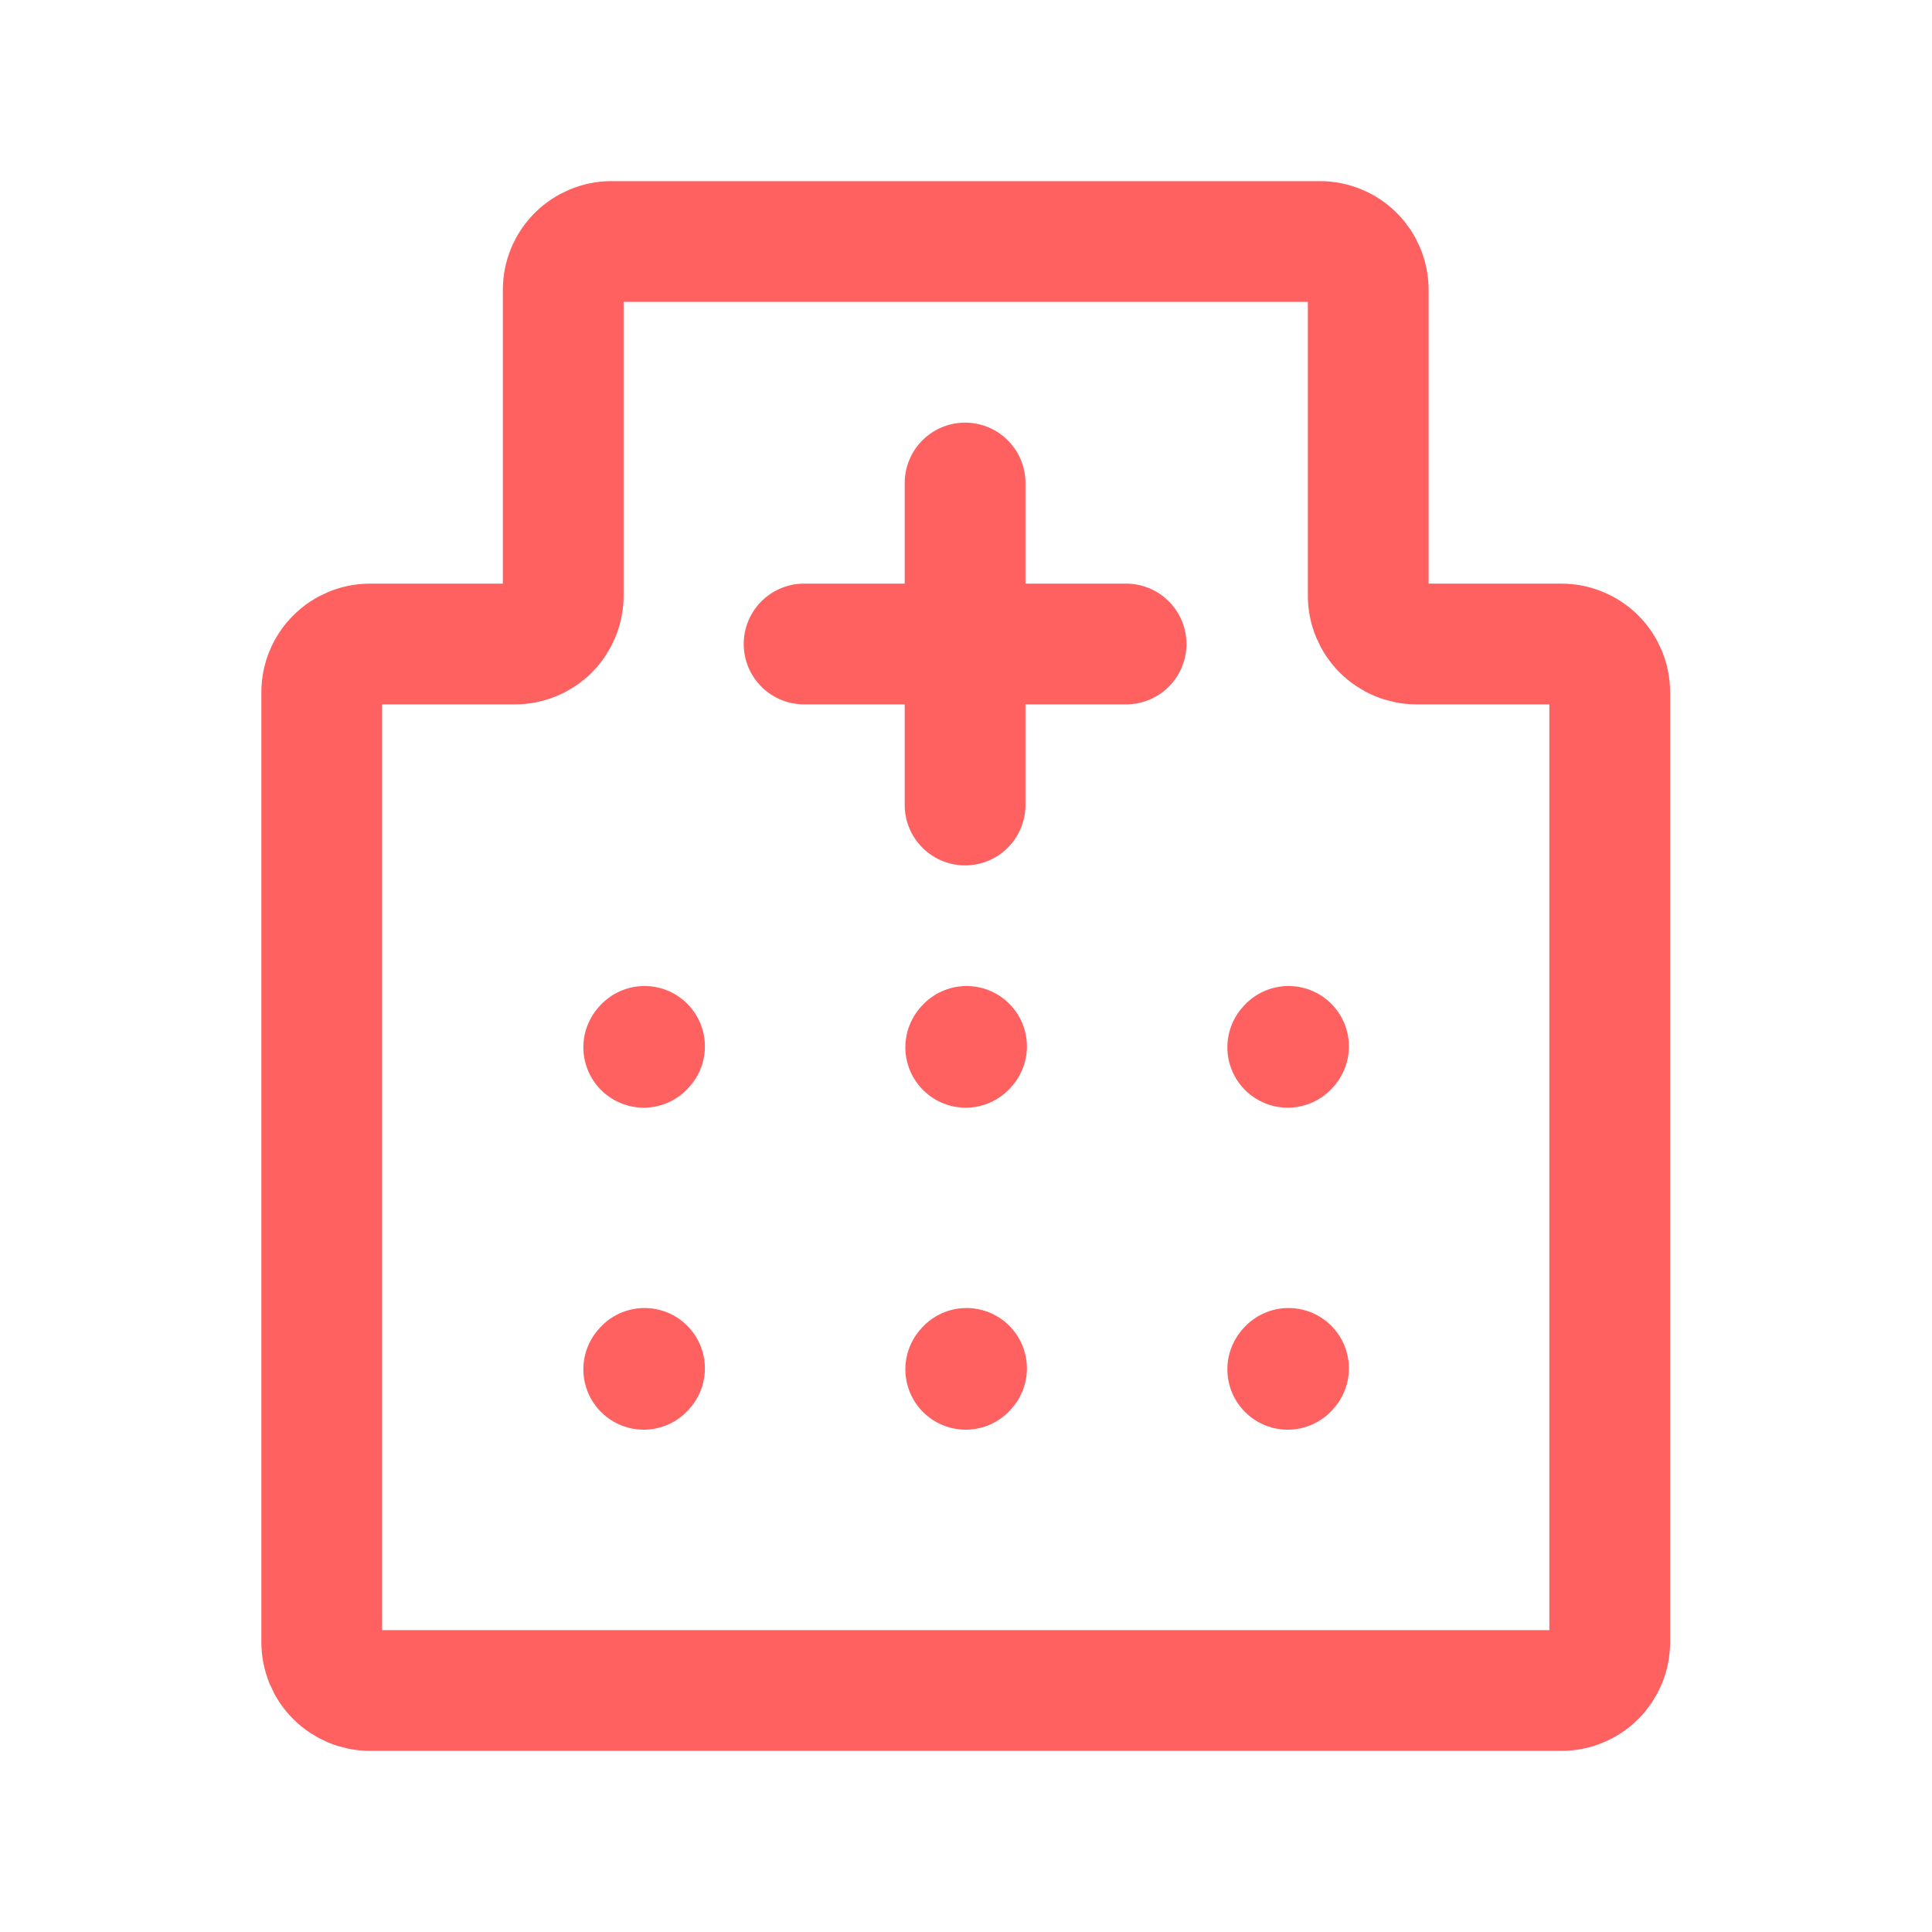 <svg width="36" height="36" viewBox="0 0 36 36" fill="none" xmlns="http://www.w3.org/2000/svg">
<path d="M9.595 12C9.834 12 10.063 11.905 10.232 11.736C10.4 11.568 10.495 11.339 10.495 11.1V5.4C10.495 5.161 10.59 4.932 10.759 4.764C10.928 4.595 11.156 4.5 11.395 4.5H24.595C24.713 4.5 24.83 4.523 24.939 4.569C25.049 4.614 25.148 4.68 25.232 4.764C25.315 4.847 25.381 4.946 25.427 5.056C25.472 5.165 25.495 5.282 25.495 5.4V11.1C25.495 11.339 25.59 11.568 25.759 11.736C25.927 11.905 26.156 12 26.395 12H29.095C29.213 12 29.33 12.023 29.439 12.069C29.549 12.114 29.648 12.18 29.732 12.264C29.815 12.347 29.881 12.446 29.927 12.556C29.972 12.665 29.995 12.782 29.995 12.9V30.6C29.995 30.718 29.972 30.835 29.927 30.944C29.881 31.054 29.815 31.153 29.732 31.236C29.648 31.32 29.549 31.386 29.439 31.431C29.33 31.477 29.213 31.5 29.095 31.5H6.895C6.656 31.5 6.428 31.405 6.259 31.236C6.09 31.068 5.995 30.839 5.995 30.6V12.9C5.995 12.661 6.09 12.432 6.259 12.264C6.428 12.095 6.656 12 6.895 12H9.595V12Z" stroke="#FF6161" stroke-width="2.25"/>
<path d="M14.983 12H17.983M20.983 12H17.983M17.983 12V9M17.983 12V15M23.995 25.515L24.01 25.498M23.995 19.515L24.01 19.498M17.995 19.515L18.01 19.498M11.995 19.515L12.01 19.498M11.995 25.515L12.01 25.498M17.995 25.515L18.01 25.498" stroke="#FF6161" stroke-width="2.25" stroke-linecap="round" stroke-linejoin="round"/>
</svg>
